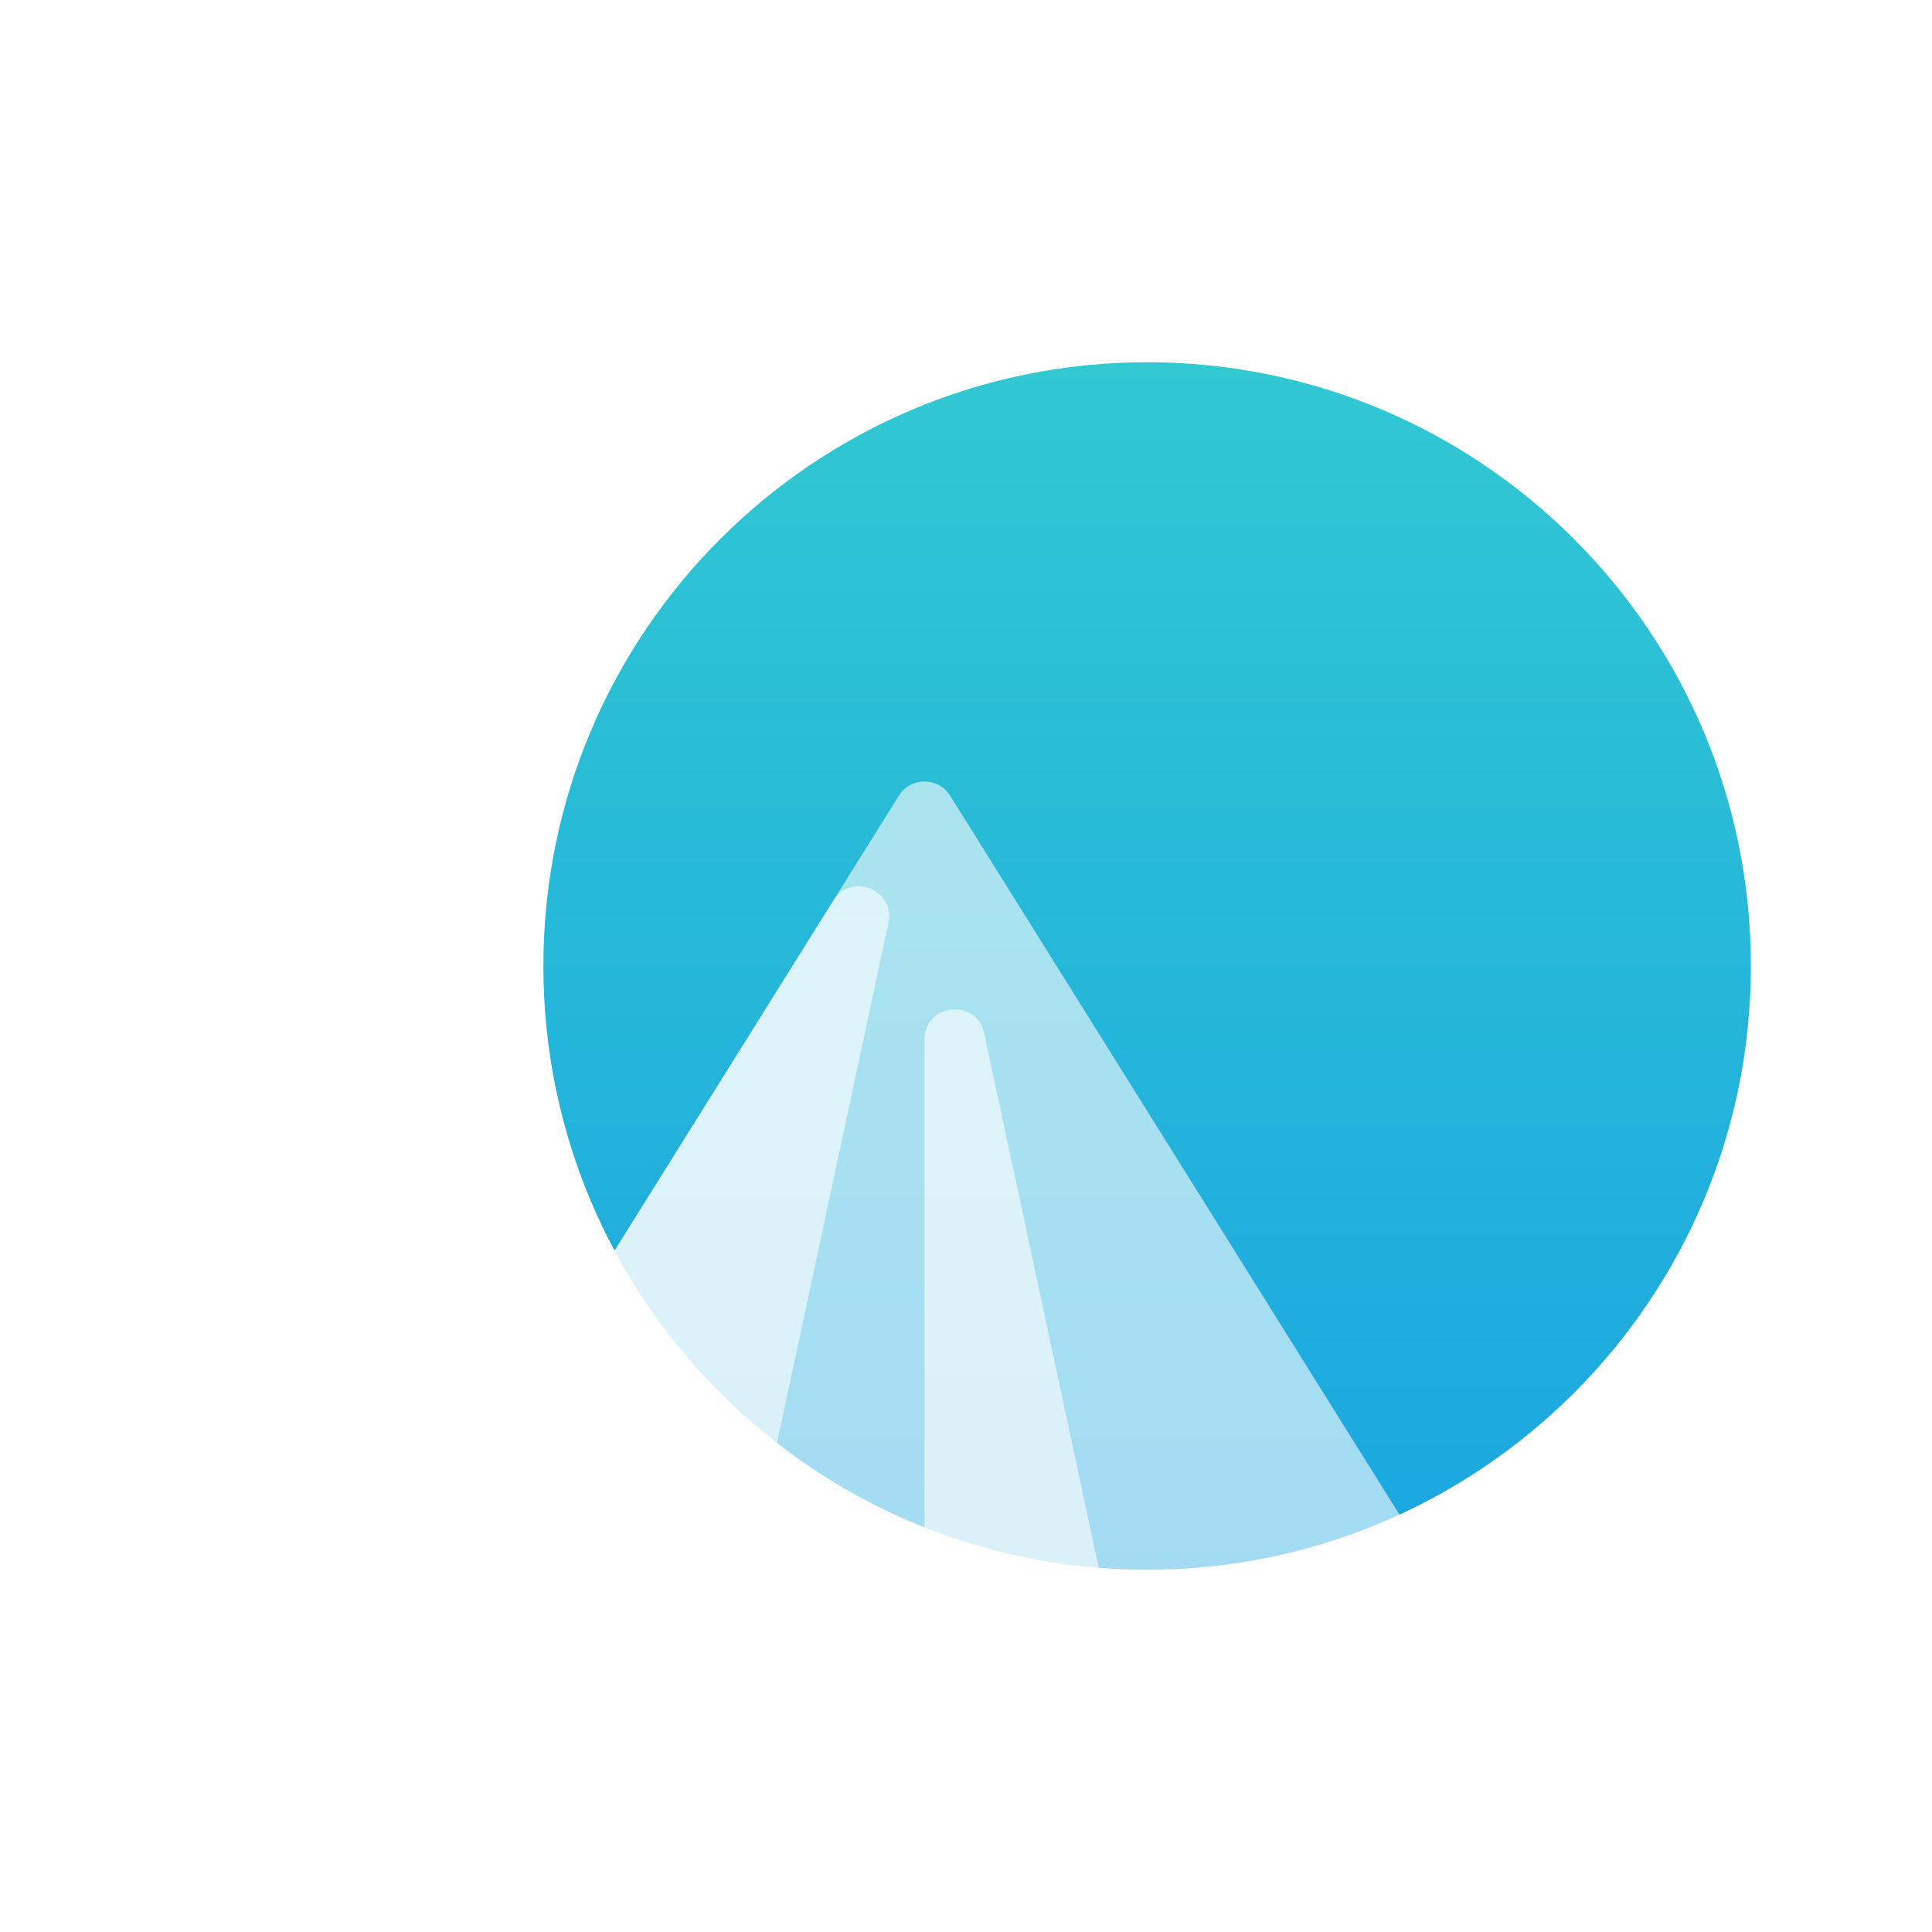 <svg width="128" height="128" viewBox="0 0 128 128" fill="none" xmlns="http://www.w3.org/2000/svg">
<g filter="url(#filter0_d_1_580)">
<g filter="url(#filter1_d_1_580)">
<path d="M112 60C112 82.091 94.091 100 72 100C49.909 100 32 82.091 32 60C32 37.909 49.909 20 72 20C94.091 20 112 37.909 112 60Z" fill="url(#paint0_linear_1_580)"/>
</g>
<g filter="url(#filter2_dd_1_580)">
<path d="M21.003 106.571C19.242 107.074 17.787 105.141 18.758 103.587L55.554 44.714C56.337 43.46 58.163 43.46 58.946 44.714L95.742 103.587C96.713 105.141 95.258 107.074 93.497 106.571L70.514 100.004C69.95 99.843 69.344 99.938 68.855 100.263L58.359 107.26C57.688 107.708 56.812 107.708 56.141 107.26L45.645 100.263C45.156 99.938 44.55 99.843 43.986 100.004L21.003 106.571Z" fill="white" fill-opacity="0.6"/>
</g>
<g filter="url(#filter3_dd_1_580)">
<path d="M69.34 98.421L61.206 60.459C60.703 58.114 57.25 58.48 57.25 60.879V104.263C57.25 105.86 59.03 106.813 60.359 105.927L68.494 100.504C69.177 100.049 69.512 99.223 69.34 98.421Z" fill="white" fill-opacity="0.6"/>
</g>
<g filter="url(#filter4_dd_1_580)">
<path d="M51.211 51.663L18.758 103.587C17.787 105.141 19.242 107.074 21.003 106.571L43.72 100.08C44.431 99.877 44.972 99.299 45.127 98.576L54.862 53.142C55.332 50.952 52.398 49.764 51.211 51.663Z" fill="white" fill-opacity="0.6"/>
</g>
</g>
<defs>
<filter id="filter0_d_1_580" x="14.447" y="16" width="109.553" height="103.596" filterUnits="userSpaceOnUse" color-interpolation-filters="sRGB">
<feFlood flood-opacity="0" result="BackgroundImageFix"/>
<feColorMatrix in="SourceAlpha" type="matrix" values="0 0 0 0 0 0 0 0 0 0 0 0 0 0 0 0 0 0 127 0" result="hardAlpha"/>
<feOffset dx="4" dy="4"/>
<feGaussianBlur stdDeviation="4"/>
<feColorMatrix type="matrix" values="0 0 0 0 0.18 0 0 0 0 0.765 0 0 0 0 0.835 0 0 0 0.4 0"/>
<feBlend mode="normal" in2="BackgroundImageFix" result="effect1_dropShadow_1_580"/>
<feBlend mode="normal" in="SourceGraphic" in2="effect1_dropShadow_1_580" result="shape"/>
</filter>
<filter id="filter1_d_1_580" x="24" y="12" width="96" height="96" filterUnits="userSpaceOnUse" color-interpolation-filters="sRGB">
<feFlood flood-opacity="0" result="BackgroundImageFix"/>
<feColorMatrix in="SourceAlpha" type="matrix" values="0 0 0 0 0 0 0 0 0 0 0 0 0 0 0 0 0 0 127 0" result="hardAlpha"/>
<feOffset/>
<feGaussianBlur stdDeviation="4"/>
<feComposite in2="hardAlpha" operator="out"/>
<feColorMatrix type="matrix" values="0 0 0 0 1 0 0 0 0 1 0 0 0 0 1 0 0 0 0.8 0"/>
<feBlend mode="normal" in2="BackgroundImageFix" result="effect1_dropShadow_1_580"/>
<feBlend mode="normal" in="SourceGraphic" in2="effect1_dropShadow_1_580" result="shape"/>
</filter>
<filter id="filter2_dd_1_580" x="10.447" y="39.774" width="93.607" height="79.822" filterUnits="userSpaceOnUse" color-interpolation-filters="sRGB">
<feFlood flood-opacity="0" result="BackgroundImageFix"/>
<feColorMatrix in="SourceAlpha" type="matrix" values="0 0 0 0 0 0 0 0 0 0 0 0 0 0 0 0 0 0 127 0" result="hardAlpha"/>
<feOffset/>
<feGaussianBlur stdDeviation="2"/>
<feComposite in2="hardAlpha" operator="out"/>
<feColorMatrix type="matrix" values="0 0 0 0 1 0 0 0 0 1 0 0 0 0 1 0 0 0 1 0"/>
<feBlend mode="normal" in2="BackgroundImageFix" result="effect1_dropShadow_1_580"/>
<feColorMatrix in="SourceAlpha" type="matrix" values="0 0 0 0 0 0 0 0 0 0 0 0 0 0 0 0 0 0 127 0" result="hardAlpha"/>
<feOffset dy="4"/>
<feGaussianBlur stdDeviation="4"/>
<feComposite in2="hardAlpha" operator="out"/>
<feColorMatrix type="matrix" values="0 0 0 0 1 0 0 0 0 1 0 0 0 0 1 0 0 0 1 0"/>
<feBlend mode="normal" in2="effect1_dropShadow_1_580" result="effect2_dropShadow_1_580"/>
<feBlend mode="normal" in="SourceGraphic" in2="effect2_dropShadow_1_580" result="shape"/>
</filter>
<filter id="filter3_dd_1_580" x="49.25" y="54.878" width="28.135" height="63.389" filterUnits="userSpaceOnUse" color-interpolation-filters="sRGB">
<feFlood flood-opacity="0" result="BackgroundImageFix"/>
<feColorMatrix in="SourceAlpha" type="matrix" values="0 0 0 0 0 0 0 0 0 0 0 0 0 0 0 0 0 0 127 0" result="hardAlpha"/>
<feOffset/>
<feGaussianBlur stdDeviation="2"/>
<feComposite in2="hardAlpha" operator="out"/>
<feColorMatrix type="matrix" values="0 0 0 0 1 0 0 0 0 1 0 0 0 0 1 0 0 0 1 0"/>
<feBlend mode="normal" in2="BackgroundImageFix" result="effect1_dropShadow_1_580"/>
<feColorMatrix in="SourceAlpha" type="matrix" values="0 0 0 0 0 0 0 0 0 0 0 0 0 0 0 0 0 0 127 0" result="hardAlpha"/>
<feOffset dy="4"/>
<feGaussianBlur stdDeviation="4"/>
<feComposite in2="hardAlpha" operator="out"/>
<feColorMatrix type="matrix" values="0 0 0 0 1 0 0 0 0 1 0 0 0 0 1 0 0 0 1 0"/>
<feBlend mode="normal" in2="effect1_dropShadow_1_580" result="effect2_dropShadow_1_580"/>
<feBlend mode="normal" in="SourceGraphic" in2="effect2_dropShadow_1_580" result="shape"/>
</filter>
<filter id="filter4_dd_1_580" x="10.447" y="46.714" width="52.466" height="71.939" filterUnits="userSpaceOnUse" color-interpolation-filters="sRGB">
<feFlood flood-opacity="0" result="BackgroundImageFix"/>
<feColorMatrix in="SourceAlpha" type="matrix" values="0 0 0 0 0 0 0 0 0 0 0 0 0 0 0 0 0 0 127 0" result="hardAlpha"/>
<feOffset/>
<feGaussianBlur stdDeviation="2"/>
<feComposite in2="hardAlpha" operator="out"/>
<feColorMatrix type="matrix" values="0 0 0 0 1 0 0 0 0 1 0 0 0 0 1 0 0 0 1 0"/>
<feBlend mode="normal" in2="BackgroundImageFix" result="effect1_dropShadow_1_580"/>
<feColorMatrix in="SourceAlpha" type="matrix" values="0 0 0 0 0 0 0 0 0 0 0 0 0 0 0 0 0 0 127 0" result="hardAlpha"/>
<feOffset dy="4"/>
<feGaussianBlur stdDeviation="4"/>
<feComposite in2="hardAlpha" operator="out"/>
<feColorMatrix type="matrix" values="0 0 0 0 1 0 0 0 0 1 0 0 0 0 1 0 0 0 1 0"/>
<feBlend mode="normal" in2="effect1_dropShadow_1_580" result="effect2_dropShadow_1_580"/>
<feBlend mode="normal" in="SourceGraphic" in2="effect2_dropShadow_1_580" result="shape"/>
</filter>
<linearGradient id="paint0_linear_1_580" x1="72" y1="20" x2="72" y2="100" gradientUnits="userSpaceOnUse">
<stop stop-color="#31C8D2"/>
<stop offset="1" stop-color="#1AA6E1"/>
</linearGradient>
</defs>
</svg>
